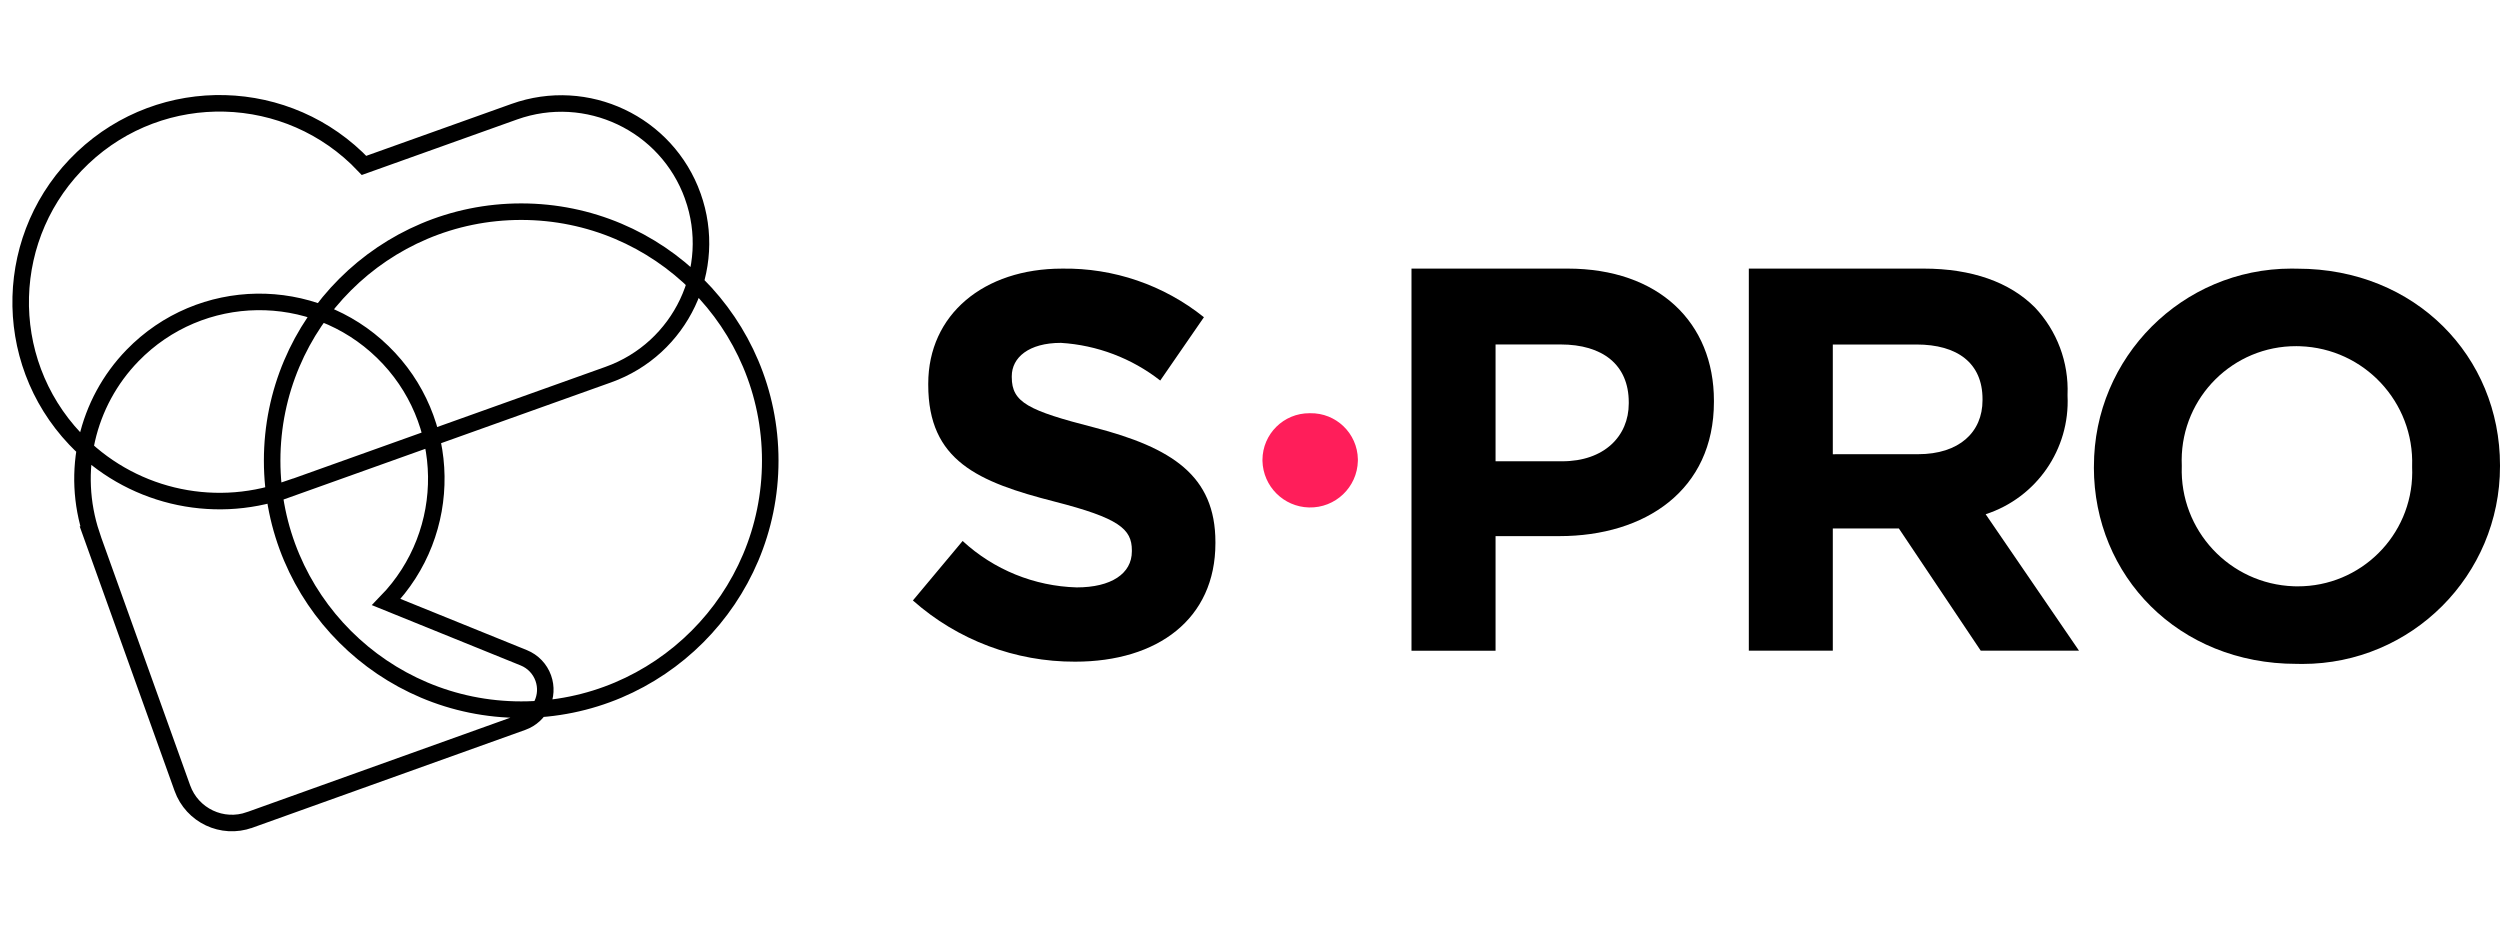 <?xml version="1.0" ?>
<svg xmlns="http://www.w3.org/2000/svg" viewBox="0 0 121 45">
	<path d="M63.412 20C64.664 19.977 65.697 20.972 65.721 22.223C65.721 22.234 65.721 22.245 65.721 22.256V22.309C65.69 23.584 64.631 24.593 63.356 24.561C62.125 24.531 61.134 23.54 61.103 22.309V22.256C61.109 21.005 62.128 19.994 63.38 20C63.391 20 63.401 20 63.412 20Z" fill="#FF1E5A"/>
	<path d="M44.184 29.063L46.591 26.183C48.1 27.575 50.062 28.373 52.113 28.43C53.778 28.43 54.782 27.768 54.782 26.686V26.632C54.782 25.6 54.148 25.074 51.057 24.281C47.332 23.329 44.927 22.299 44.927 18.627V18.573C44.927 15.218 47.623 13.001 51.401 13.001C53.895 12.961 56.324 13.793 58.27 15.353L56.156 18.418C54.774 17.338 53.098 16.703 51.348 16.595C49.789 16.595 48.97 17.308 48.97 18.206V18.259C48.97 19.475 49.763 19.87 52.96 20.69C56.712 21.667 58.826 23.015 58.826 26.239V26.291C58.826 29.964 56.025 32.025 52.036 32.025C49.146 32.035 46.352 30.983 44.189 29.067"/>
	<path d="M75.608 22.326C77.643 22.326 78.832 21.111 78.832 19.526V19.473C78.832 17.65 77.564 16.672 75.53 16.672H72.385V22.326L75.608 22.326ZM68.316 13H75.873C80.285 13 82.954 15.614 82.954 19.394V19.448C82.954 23.728 79.625 25.948 75.476 25.948H72.385V31.496H68.316V13Z"/>
	<path d="M92.836 21.983C94.817 21.983 95.954 20.926 95.954 19.369V19.317C95.954 17.572 94.738 16.674 92.757 16.674H88.708V21.985L92.836 21.983ZM84.643 13H93.097C95.448 13 97.272 13.66 98.486 14.876C99.562 16.014 100.133 17.538 100.069 19.102V19.156C100.191 21.741 98.568 24.089 96.106 24.889L100.624 31.493H95.868L91.905 25.577H88.708V31.493H84.643V13Z"/>
	<path d="M116.747 22.619V22.567C116.854 19.465 114.426 16.864 111.325 16.758C111.265 16.756 111.205 16.755 111.145 16.754C108.091 16.742 105.605 19.208 105.593 22.263C105.593 22.346 105.594 22.43 105.598 22.514V22.567C105.491 25.668 107.918 28.268 111.019 28.376C111.079 28.378 111.138 28.379 111.198 28.379C114.253 28.391 116.739 25.925 116.752 22.871C116.752 22.787 116.75 22.703 116.747 22.619ZM101.346 22.622V22.569C101.343 17.288 105.621 13.004 110.902 13C111.001 13 111.099 13.001 111.198 13.004C116.908 13.004 121 17.258 121 22.515V22.569C121.002 27.85 116.723 32.133 111.442 32.135C111.343 32.135 111.244 32.134 111.145 32.131C105.435 32.131 101.344 27.877 101.344 22.619"/>
	<path class="stroke" d="M33.532 9.493C32.274 5.979 28.405 4.149 24.89 5.406L24.89 5.406L17.619 8.006C13.962 4.146 7.867 3.982 4.007 7.638C0.146 11.294 -0.019 17.387 3.639 21.247C6.242 23.993 10.213 24.961 13.788 23.72V23.729L29.441 18.132C32.956 16.877 34.788 13.01 33.532 9.495C33.532 9.494 33.532 9.494 33.532 9.493ZM25.351 31.837L18.695 29.139C21.991 25.748 21.914 20.329 18.523 17.034C15.132 13.739 9.711 13.816 6.415 17.206C4.187 19.498 3.421 22.841 4.43 25.874H4.424L8.827 38.147C9.302 39.471 10.76 40.159 12.084 39.684H12.085L25.287 34.951C26.154 34.641 26.605 33.686 26.294 32.819C26.134 32.372 25.791 32.015 25.351 31.837ZM25.226 10.245C31.884 10.245 37.28 15.64 37.28 22.296C37.28 28.951 31.884 34.347 25.226 34.347C18.569 34.347 13.172 28.951 13.172 22.296C13.172 15.64 18.569 10.245 25.226 10.245Z" fill="none" stroke="black" stroke-width="0.8" stroke-miterlimit="10"/>
</svg>